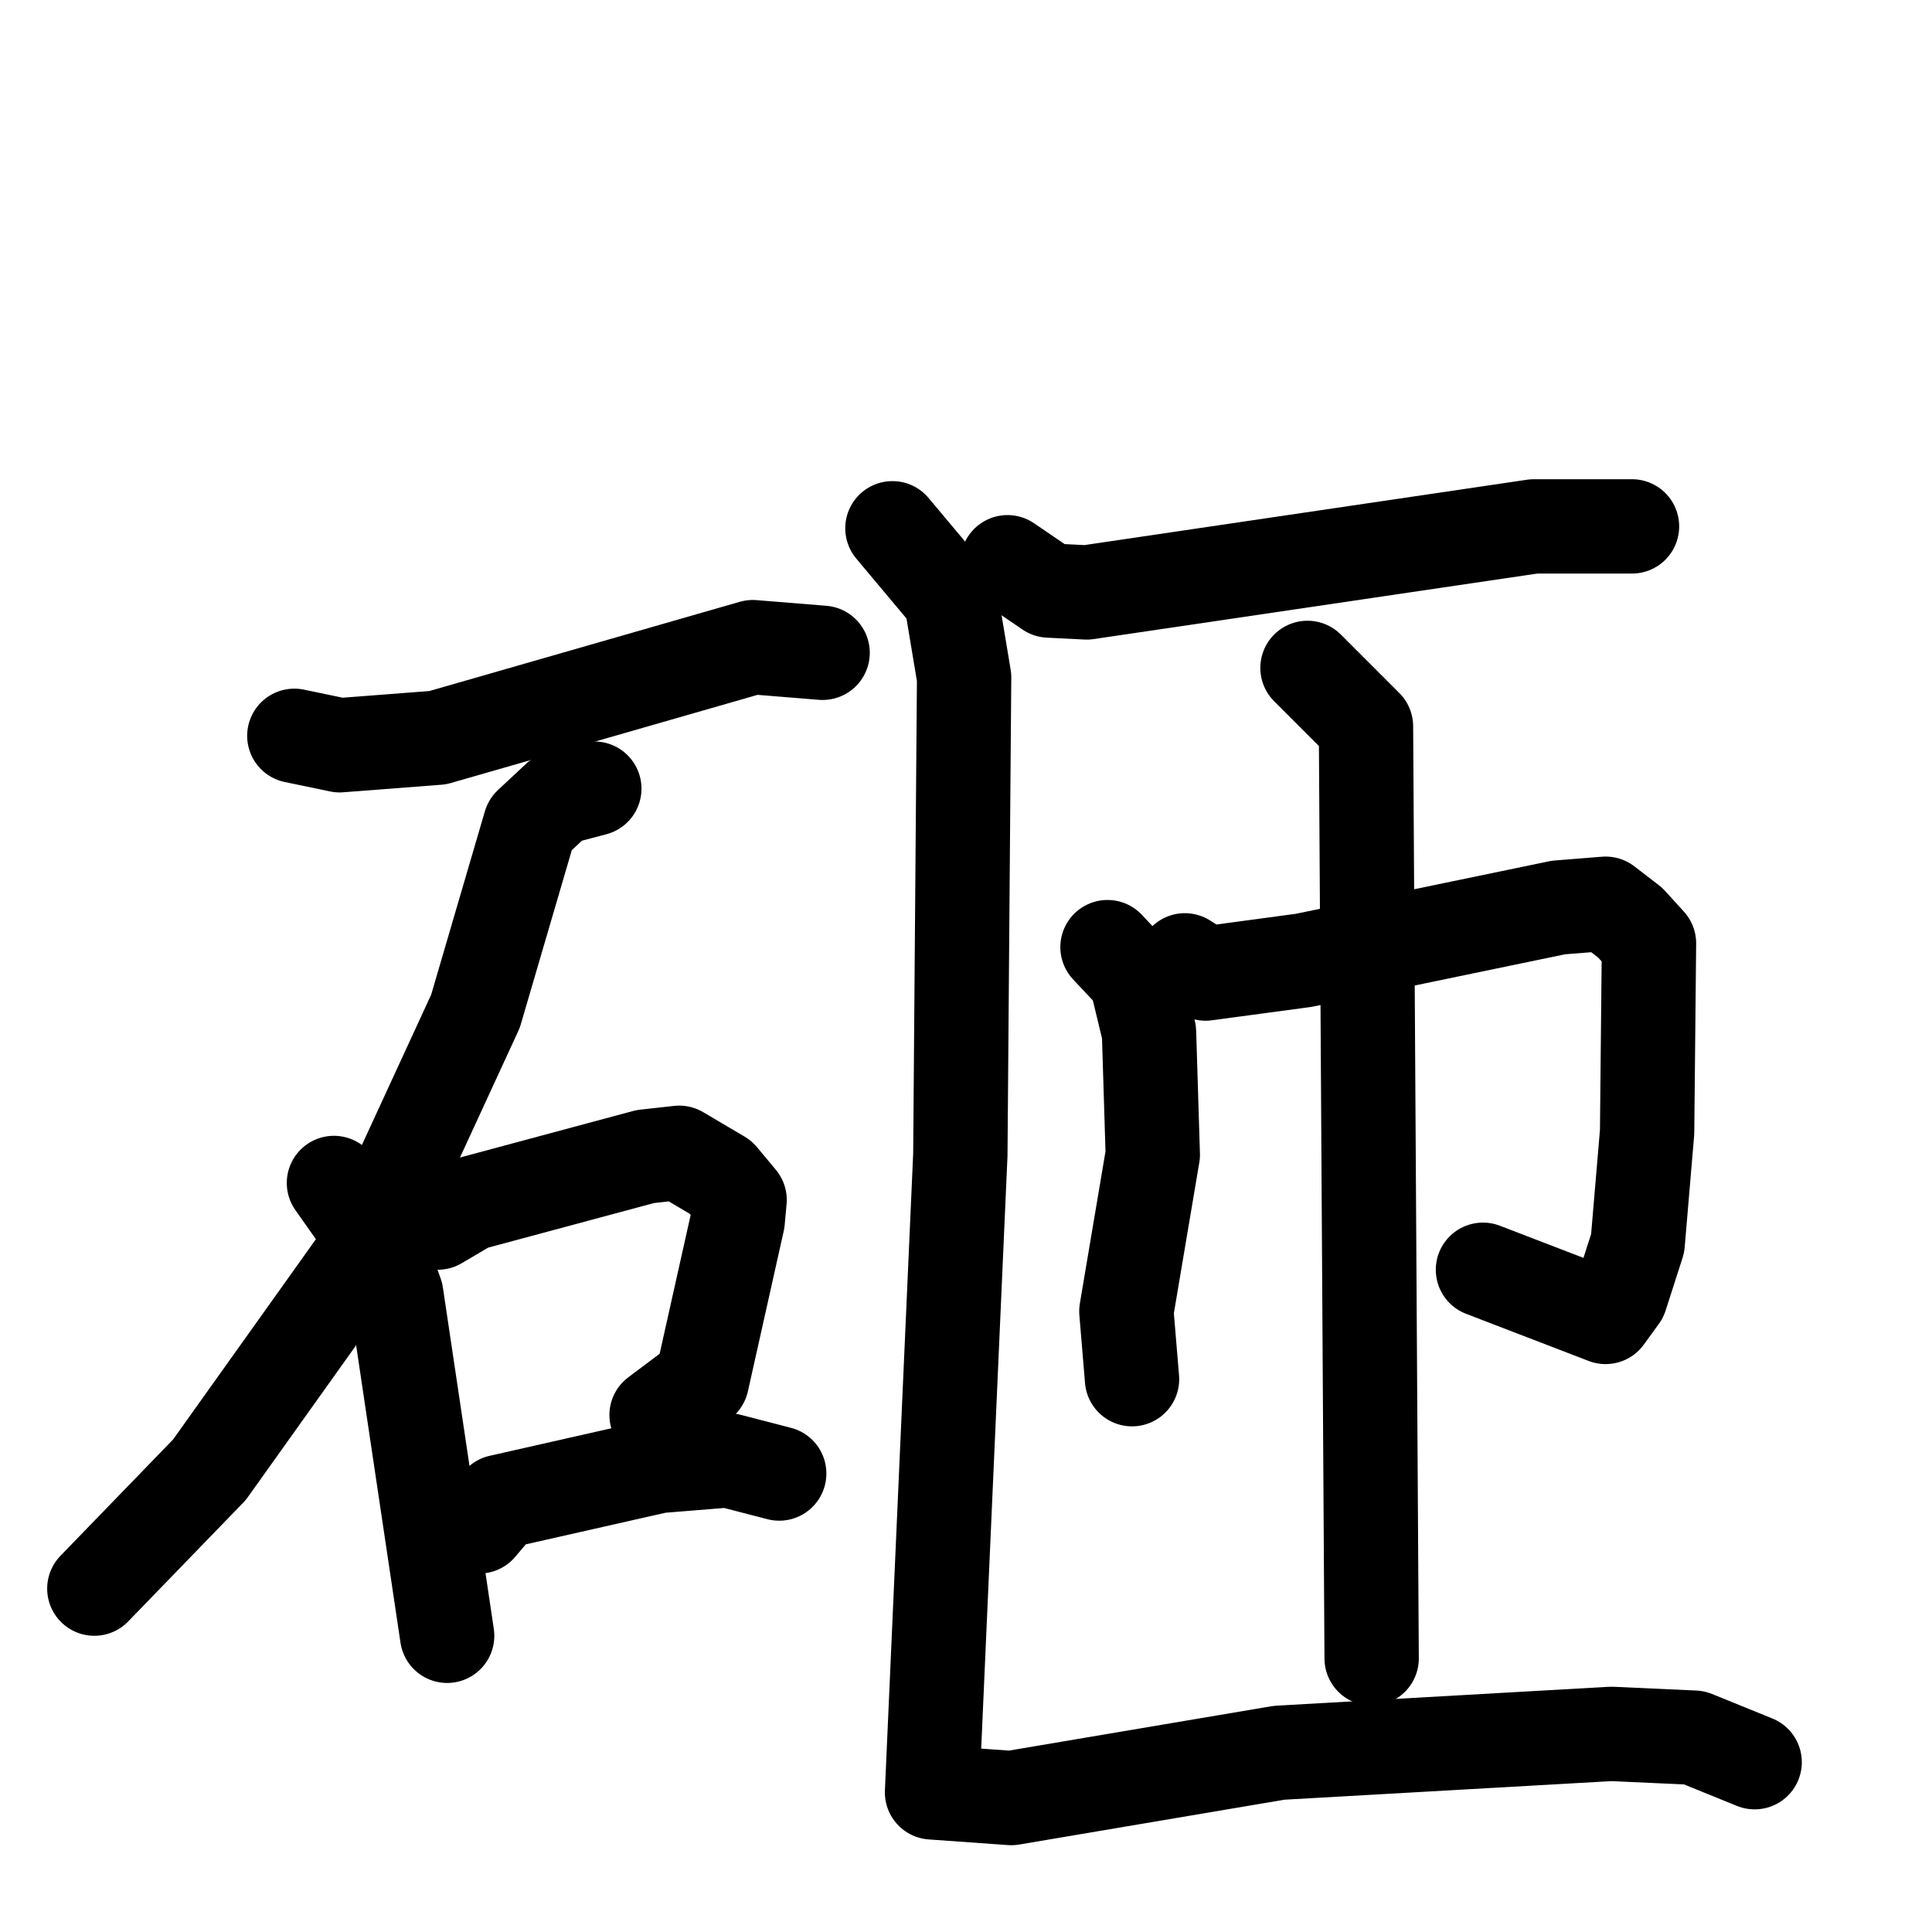 <svg xmlns="http://www.w3.org/2000/svg" viewBox="0 0 1024 1024">
  <g style="fill:none;stroke:#000000;stroke-width:50;stroke-linecap:round;stroke-linejoin:round;" transform="scale(1, 1) translate(0, 0)">
    <path d="M 156.0,390.0 L 180.0,395.0 L 232.0,391.0 L 399.0,343.0 L 436.0,346.0"/>
    <path d="M 315.0,418.0 L 296.0,423.0 L 281.0,437.0 L 252.0,536.0 L 193.0,664.0 L 111.0,779.0 L 50.0,842.0"/>
    <path d="M 177.0,627.0 L 201.0,661.0 L 210.0,686.0 L 237.0,867.0"/>
    <path d="M 232.0,648.0 L 249.0,638.0 L 342.0,613.0 L 360.0,611.0 L 382.0,624.0 L 392.0,636.0 L 391.0,647.0 L 372.0,732.0 L 348.0,750.0"/>
    <path d="M 254.0,809.0 L 265.0,796.0 L 349.0,777.0 L 386.0,774.0 L 413.0,781.0"/>
    <path d="M 534.0,298.0 L 556.0,313.0 L 576.0,314.0 L 813.0,279.0 L 865.0,279.0"/>
    <path d="M 587.0,502.0 L 602.0,518.0 L 609.0,547.0 L 611.0,612.0 L 597.0,695.0 L 600.0,731.0"/>
    <path d="M 628.0,509.0 L 639.0,516.0 L 691.0,509.0 L 826.0,481.0 L 851.0,479.0 L 864.0,489.0 L 874.0,500.0 L 873.0,600.0 L 868.0,659.0 L 859.0,687.0 L 851.0,698.0 L 786.0,673.0"/>
    <path d="M 693.0,354.0 L 724.0,385.0 L 727.0,879.0"/>
    <path d="M 473.0,280.0 L 504.0,317.0 L 511.0,359.0 L 509.0,612.0 L 494.0,950.0 L 536.0,953.0 L 678.0,929.0 L 854.0,919.0 L 898.0,921.0 L 930.0,934.0"/>
  </g>
</svg>
